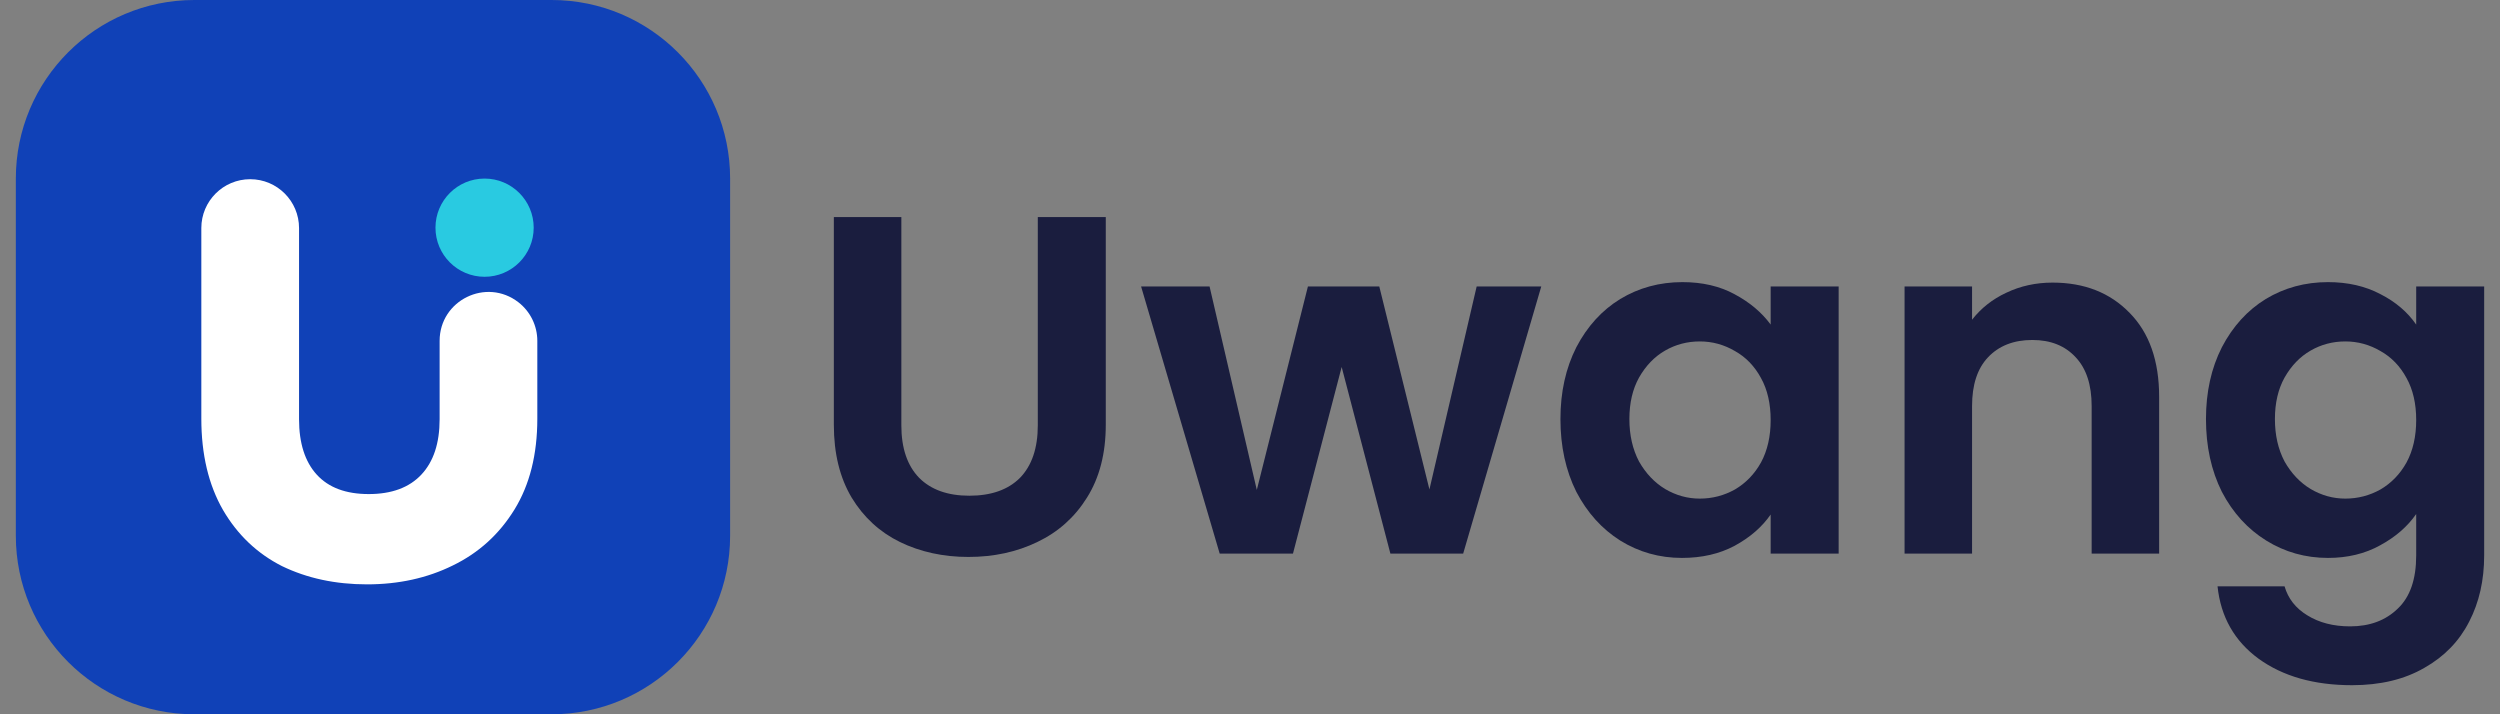 <svg width="126" height="36" viewBox="0 0 126 36" fill="none" xmlns="http://www.w3.org/2000/svg">
<rect x="0" y="0" width="126" height="36" fill="#808080" stroke="none"/>
<path d="M0.798 9C0.798 4.029 4.827 0 9.798 0H27.798C32.768 0 36.798 4.029 36.798 9V27C36.798 31.971 32.768 36 27.798 36H9.798C4.827 36 0.798 31.971 0.798 27V9Z" fill="#1041B7"/>
<path d="M12.61 9.032C13.969 9.032 15.072 10.135 15.072 11.495V21.128C15.072 22.338 15.37 23.269 15.965 23.922C16.56 24.575 17.433 24.901 18.585 24.901C19.738 24.901 20.621 24.575 21.235 23.922C21.849 23.269 22.157 22.338 22.157 21.128V17.18C22.157 15.132 24.512 13.979 26.13 15.236C26.73 15.702 27.081 16.42 27.081 17.18V21.1C27.081 22.904 26.698 24.431 25.93 25.679C25.162 26.927 24.125 27.868 22.819 28.501C21.533 29.135 20.093 29.452 18.499 29.452C16.905 29.452 15.475 29.144 14.208 28.53C12.96 27.896 11.971 26.956 11.242 25.708C10.512 24.44 10.147 22.904 10.147 21.1V11.495C10.147 10.135 11.249 9.032 12.61 9.032Z" fill="white"/>
<path d="M26.898 11.475C26.898 12.842 25.79 13.95 24.423 13.95C23.056 13.95 21.948 12.842 21.948 11.475C21.948 10.108 23.056 9 24.423 9C25.79 9 26.898 10.108 26.898 11.475Z" fill="#29CAE1"/>
<path d="M45.428 10.939V21.436C45.428 22.586 45.728 23.469 46.327 24.085C46.926 24.684 47.769 24.984 48.854 24.984C49.956 24.984 50.806 24.684 51.406 24.085C52.005 23.469 52.305 22.586 52.305 21.436V10.939H55.731V21.412C55.731 22.854 55.415 24.077 54.783 25.081C54.168 26.069 53.334 26.815 52.281 27.317C51.244 27.819 50.086 28.07 48.806 28.07C47.542 28.07 46.392 27.819 45.355 27.317C44.334 26.815 43.525 26.069 42.925 25.081C42.326 24.077 42.026 22.854 42.026 21.412V10.939H45.428Z" fill="#1A1D3E"/>
<path d="M77.68 14.438L73.744 27.9H70.075L67.62 18.496L65.166 27.9H61.472L57.511 14.438H60.962L63.343 24.692L65.919 14.438H69.516L72.043 24.668L74.424 14.438H77.68Z" fill="#1A1D3E"/>
<path d="M78.646 21.12C78.646 19.759 78.914 18.553 79.448 17.5C79.999 16.447 80.736 15.637 81.66 15.07C82.599 14.503 83.644 14.219 84.794 14.219C85.799 14.219 86.674 14.422 87.419 14.827C88.18 15.232 88.788 15.742 89.241 16.358V14.438H92.668V27.9H89.241V25.932C88.804 26.564 88.196 27.09 87.419 27.511C86.657 27.916 85.774 28.119 84.77 28.119C83.636 28.119 82.599 27.827 81.66 27.244C80.736 26.661 79.999 25.843 79.448 24.79C78.914 23.72 78.646 22.497 78.646 21.12ZM89.241 21.169C89.241 20.343 89.079 19.638 88.755 19.055C88.431 18.455 87.994 18.002 87.443 17.694C86.892 17.37 86.301 17.208 85.669 17.208C85.037 17.208 84.454 17.362 83.919 17.67C83.385 17.977 82.948 18.431 82.607 19.03C82.283 19.614 82.121 20.31 82.121 21.12C82.121 21.93 82.283 22.643 82.607 23.259C82.948 23.858 83.385 24.32 83.919 24.644C84.47 24.968 85.053 25.13 85.669 25.13C86.301 25.13 86.892 24.976 87.443 24.668C87.994 24.344 88.431 23.89 88.755 23.307C89.079 22.708 89.241 21.995 89.241 21.169Z" fill="#1A1D3E"/>
<path d="M103.45 14.243C105.054 14.243 106.35 14.754 107.338 15.774C108.326 16.779 108.821 18.188 108.821 20.003V27.9H105.419V20.464C105.419 19.395 105.151 18.577 104.617 18.01C104.082 17.427 103.353 17.135 102.43 17.135C101.49 17.135 100.745 17.427 100.194 18.01C99.659 18.577 99.392 19.395 99.392 20.464V27.9H95.99V14.438H99.392V16.114C99.846 15.531 100.421 15.078 101.117 14.754C101.83 14.414 102.608 14.243 103.45 14.243Z" fill="#1A1D3E"/>
<path d="M117.329 14.219C118.333 14.219 119.216 14.422 119.978 14.827C120.739 15.215 121.338 15.726 121.776 16.358V14.438H125.202V27.997C125.202 29.245 124.951 30.354 124.449 31.326C123.947 32.315 123.193 33.092 122.189 33.659C121.184 34.242 119.969 34.534 118.544 34.534C116.632 34.534 115.061 34.088 113.83 33.197C112.615 32.306 111.926 31.091 111.764 29.552H115.142C115.32 30.168 115.701 30.654 116.284 31.01C116.883 31.383 117.604 31.569 118.447 31.569C119.435 31.569 120.237 31.27 120.852 30.67C121.468 30.087 121.776 29.196 121.776 27.997V25.907C121.338 26.539 120.731 27.066 119.953 27.487C119.192 27.908 118.317 28.119 117.329 28.119C116.195 28.119 115.158 27.827 114.218 27.244C113.279 26.661 112.534 25.843 111.983 24.79C111.448 23.72 111.181 22.497 111.181 21.12C111.181 19.759 111.448 18.553 111.983 17.5C112.534 16.447 113.271 15.637 114.194 15.07C115.134 14.503 116.179 14.219 117.329 14.219ZM121.776 21.169C121.776 20.343 121.614 19.638 121.29 19.055C120.966 18.455 120.528 18.002 119.978 17.694C119.427 17.37 118.835 17.208 118.204 17.208C117.572 17.208 116.989 17.362 116.454 17.67C115.919 17.977 115.482 18.431 115.142 19.03C114.818 19.614 114.656 20.31 114.656 21.12C114.656 21.93 114.818 22.643 115.142 23.259C115.482 23.858 115.919 24.32 116.454 24.644C117.005 24.968 117.588 25.13 118.204 25.13C118.835 25.13 119.427 24.976 119.978 24.668C120.528 24.344 120.966 23.89 121.29 23.307C121.614 22.708 121.776 21.995 121.776 21.169Z" fill="#1A1D3E"/>
</svg>
